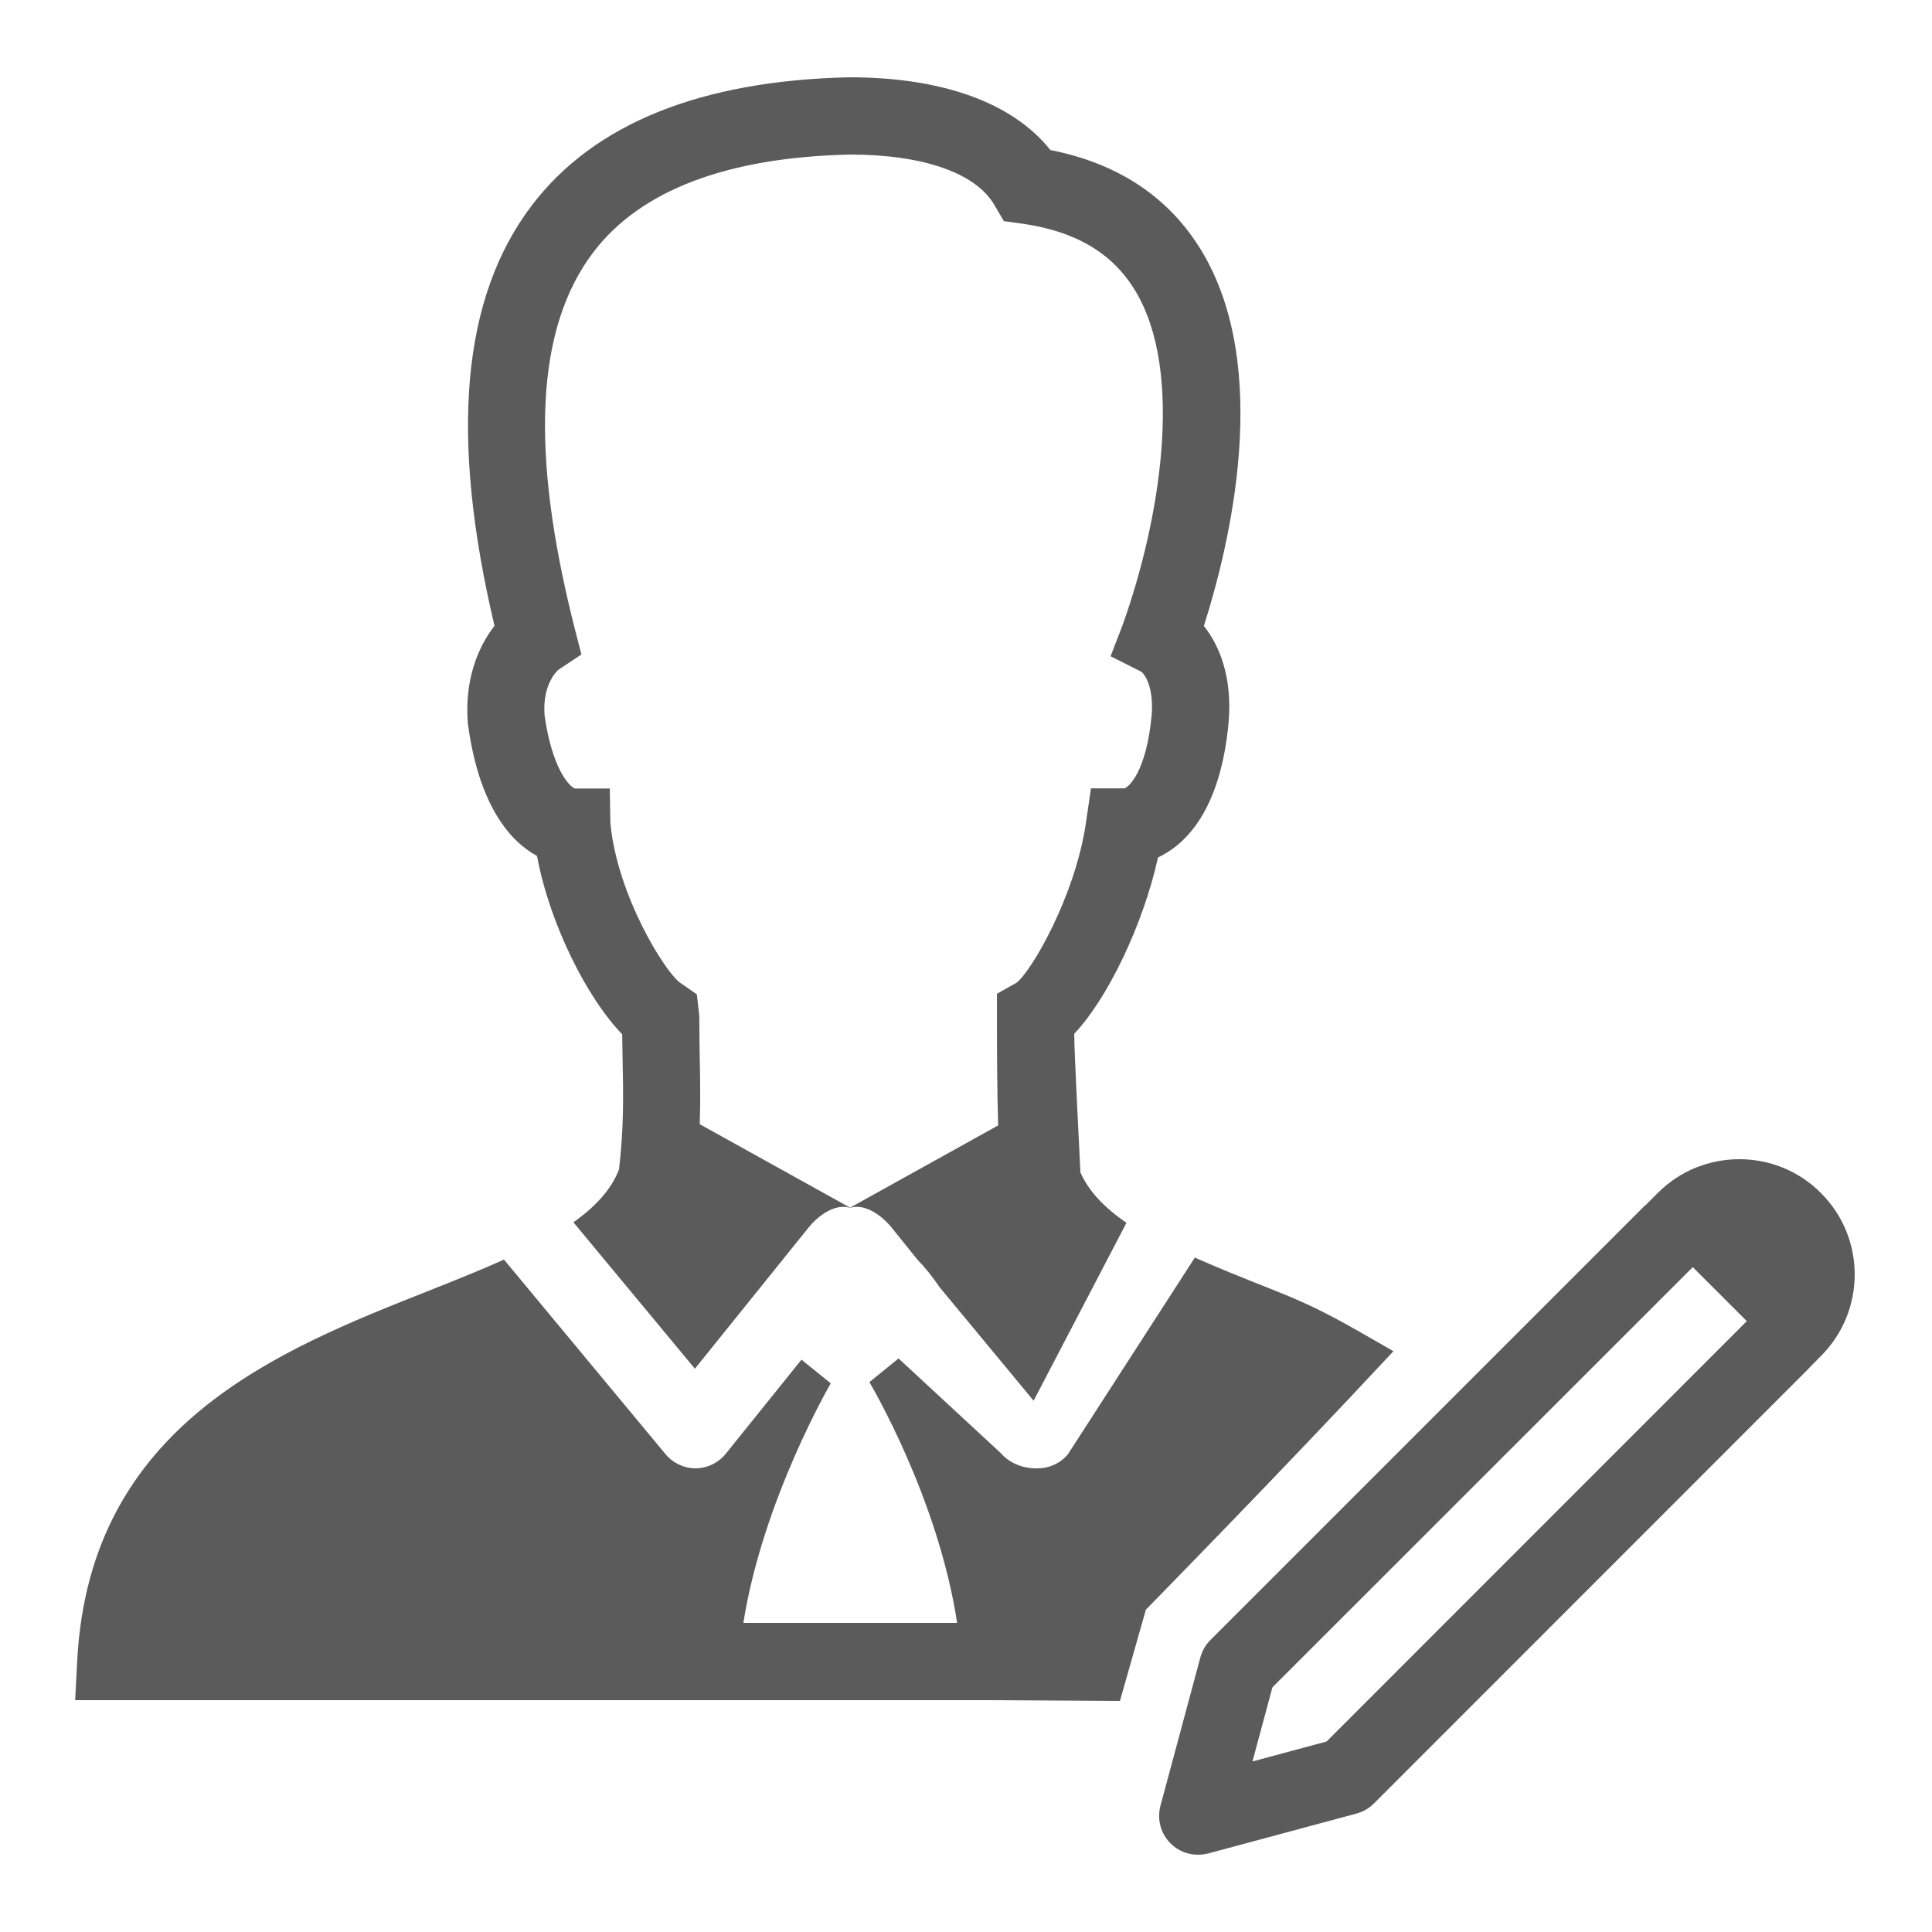 <svg xmlns="http://www.w3.org/2000/svg" xmlns:xlink="http://www.w3.org/1999/xlink" viewBox="0 0 50 50" fill="#5B5B5B">
  <path d="M21.98 2C18.137 2.086 15.375 3.199 13.766 5.312C11.949 7.703 11.633 11.266 12.797 16.195C12.387 16.727 12.012 17.574 12.109 18.734C12.402 20.898 13.23 21.789 13.898 22.152C14.234 23.953 15.219 25.863 16.102 26.766C16.105 26.988 16.109 27.203 16.113 27.418C16.133 28.375 16.145 29.203 16.02 30.266C15.816 30.793 15.402 31.234 14.84 31.633L17.984 35.422L20.922 31.773C21.188 31.445 21.617 31.141 22 31.258C22.379 31.141 22.812 31.445 23.078 31.773L23.742 32.598C23.938 32.801 24.133 33.039 24.316 33.312L26.75 36.25L29.152 31.648C28.602 31.266 28.18 30.844 27.961 30.34C27.902 29.129 27.801 27.191 27.801 26.754C28.668 25.84 29.586 23.926 29.969 22.191C30.688 21.852 31.59 20.969 31.797 18.684C31.891 17.559 31.582 16.734 31.156 16.199C31.816 14.129 32.938 9.535 31.094 6.488C30.254 5.102 28.941 4.23 27.184 3.883C26.215 2.664 24.398 2 21.98 2 Z M 22 4C23.891 4 25.254 4.477 25.734 5.305L25.98 5.723L26.457 5.789C27.836 5.984 28.793 6.551 29.379 7.523C30.664 9.641 30.008 13.5 29.059 16.16L28.742 16.984L29.535 17.383C29.625 17.445 29.863 17.789 29.805 18.508C29.668 19.988 29.199 20.383 29.098 20.402L28.234 20.402L28.109 21.262C27.836 23.184 26.684 25.156 26.305 25.434L25.801 25.719L25.801 26.301C25.801 27.336 25.805 28.184 25.832 29.125L22 31.254L18.109 29.094C18.129 28.504 18.121 27.945 18.109 27.379C18.105 27.035 18.098 26.68 18.098 26.297L18.035 25.734L17.609 25.438C17.215 25.168 15.973 23.172 15.797 21.305L15.781 20.406L14.875 20.406C14.73 20.352 14.285 19.879 14.094 18.516C14.027 17.68 14.453 17.332 14.453 17.332L15.047 16.938L14.871 16.254C13.707 11.668 13.867 8.484 15.359 6.523C16.578 4.922 18.82 4.07 22 4 Z M 45.016 30C44.25 30 43.484 30.289 42.902 30.875C42.902 30.875 42.727 31.051 42.578 31.199L42.574 31.195L31.328 42.441C31.203 42.566 31.113 42.719 31.066 42.891L30.031 46.738C29.941 47.086 30.039 47.453 30.293 47.707C30.48 47.895 30.738 48 31 48C31.086 48 31.176 47.988 31.262 47.969L35.109 46.934C35.281 46.887 35.434 46.797 35.559 46.672L46.805 35.422L46.801 35.422C46.949 35.27 47.125 35.094 47.125 35.094C48.289 33.93 48.293 32.039 47.125 30.875C46.543 30.289 45.777 30 45.016 30 Z M 30.922 32.547L27.637 37.637C27.445 37.867 27.16 38 26.859 38C26.859 38 26.285 38.051 25.895 37.602L23.254 35.156L22.5 35.77C22.5 35.77 24.277 38.746 24.77 42C24.77 42 24.77 42 24.766 42L19.238 42C19.742 38.812 21.5 35.801 21.5 35.801L20.742 35.188L18.781 37.625C18.59 37.859 18.309 37.996 18.008 38L18 38C17.703 38 17.422 37.867 17.23 37.641L13.043 32.598C12.438 32.871 11.781 33.133 11.094 33.406C7.191 34.949 2.336 36.875 2 42.945L1.945 44L25.664 44L28.984 44.02L29.656 41.656C29.656 41.656 33.156 38.094 36.062 34.969C34.723 34.203 34.219 33.883 32.883 33.355C32.191 33.082 31.531 32.816 30.922 32.547 Z M 43.809 32.793L45.207 34.191L34.332 45.07L32.414 45.586L32.93 43.668Z" fill="#5B5B5B" />
</svg>